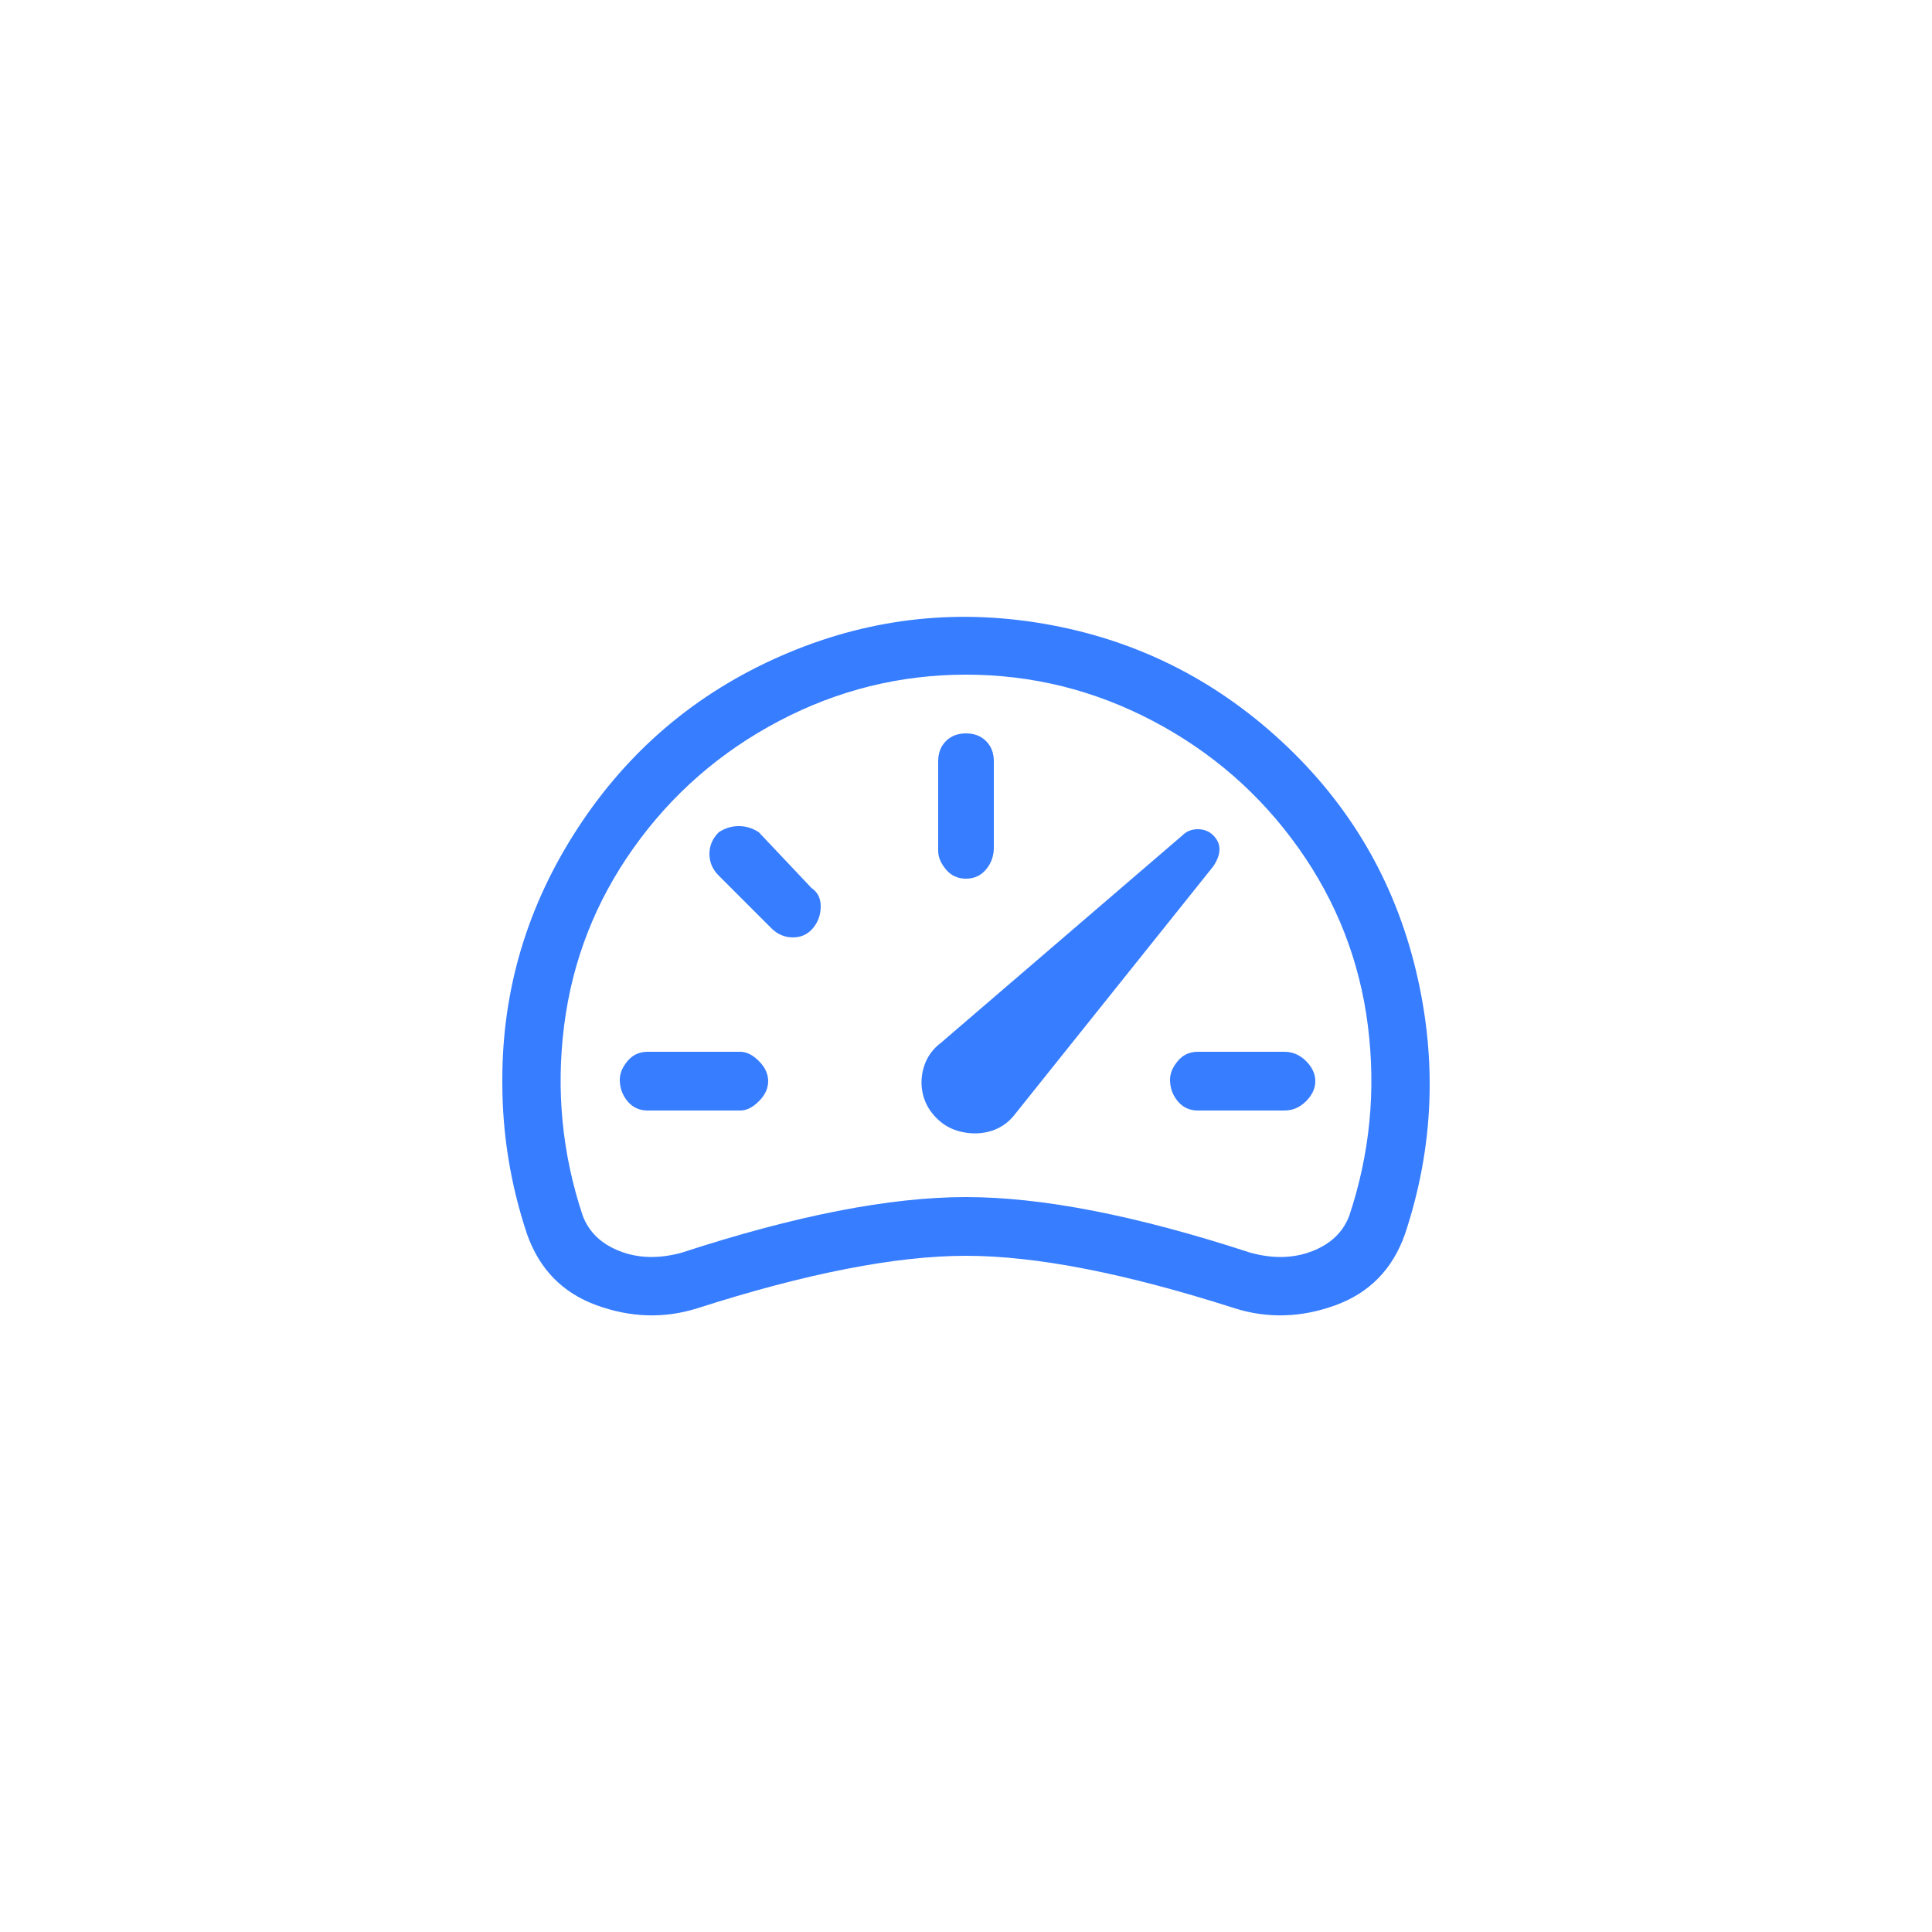 <svg width="50" height="50" viewBox="0 0 50 50" fill="none" xmlns="http://www.w3.org/2000/svg">
<path d="M25 18.98C25.213 18.98 25.387 19.047 25.52 19.18C25.653 19.313 25.72 19.487 25.72 19.7V21.94C25.72 22.153 25.653 22.34 25.52 22.5C25.387 22.66 25.213 22.74 25 22.74C24.787 22.74 24.613 22.66 24.48 22.5C24.347 22.34 24.28 22.18 24.28 22.02V19.7C24.28 19.487 24.347 19.313 24.48 19.18C24.613 19.047 24.787 18.98 25 18.98ZM18.6 21.54C18.76 21.433 18.933 21.38 19.12 21.38C19.307 21.38 19.48 21.433 19.64 21.54L21 22.98C21.16 23.087 21.24 23.247 21.24 23.46C21.24 23.673 21.173 23.86 21.04 24.02C20.907 24.18 20.733 24.26 20.52 24.26C20.307 24.26 20.12 24.18 19.96 24.02L18.6 22.66C18.44 22.5 18.36 22.313 18.36 22.1C18.36 21.887 18.44 21.7 18.6 21.54ZM16.04 27.94C16.04 27.78 16.107 27.62 16.24 27.46C16.373 27.3 16.547 27.22 16.76 27.22H19.16C19.32 27.22 19.48 27.3 19.64 27.46C19.8 27.62 19.88 27.793 19.88 27.98C19.88 28.167 19.8 28.34 19.64 28.5C19.48 28.66 19.32 28.74 19.16 28.74H16.76C16.547 28.74 16.373 28.66 16.24 28.5C16.107 28.34 16.04 28.153 16.04 27.94ZM30.28 27.94C30.28 27.78 30.347 27.62 30.48 27.46C30.613 27.3 30.787 27.22 31 27.22H33.24C33.453 27.22 33.64 27.3 33.8 27.46C33.96 27.62 34.04 27.793 34.04 27.98C34.04 28.167 33.96 28.34 33.8 28.5C33.64 28.66 33.453 28.74 33.24 28.74H31C30.787 28.74 30.613 28.66 30.48 28.5C30.347 28.34 30.28 28.153 30.28 27.94ZM31.4 21.62C31.293 21.513 31.16 21.46 31 21.46C30.84 21.46 30.707 21.513 30.6 21.62L24.36 26.98C24.147 27.14 24 27.34 23.92 27.58C23.84 27.82 23.827 28.06 23.88 28.3C23.933 28.54 24.053 28.753 24.24 28.94C24.427 29.127 24.653 29.247 24.92 29.3C25.187 29.353 25.44 29.34 25.68 29.26C25.92 29.18 26.12 29.033 26.28 28.82L31.4 22.42C31.507 22.26 31.56 22.113 31.56 21.98C31.56 21.847 31.507 21.727 31.4 21.62ZM13 27.94C13 25.593 13.653 23.42 14.96 21.42C16.267 19.42 18.013 17.94 20.2 16.98C22.387 16.02 24.653 15.74 27 16.14C29.347 16.54 31.4 17.553 33.16 19.18C34.92 20.807 36.08 22.78 36.64 25.1C37.2 27.42 37.107 29.7 36.36 31.94C36.04 32.847 35.44 33.46 34.56 33.78C33.68 34.1 32.813 34.127 31.96 33.86C29.133 32.953 26.813 32.5 25 32.5C23.187 32.5 20.867 32.953 18.04 33.86C17.187 34.127 16.32 34.1 15.44 33.78C14.56 33.46 13.96 32.847 13.64 31.94C13.213 30.66 13 29.353 13 28.02V27.94ZM25 17.46C23.293 17.46 21.68 17.86 20.16 18.66C18.64 19.46 17.387 20.553 16.4 21.94C15.413 23.327 14.813 24.86 14.6 26.54C14.387 28.22 14.547 29.86 15.08 31.46C15.24 31.887 15.56 32.193 16.04 32.38C16.52 32.567 17.053 32.58 17.64 32.42C20.573 31.46 23.027 30.98 25 30.98C26.973 30.98 29.427 31.46 32.36 32.42C32.947 32.58 33.48 32.567 33.96 32.38C34.44 32.193 34.76 31.887 34.92 31.46C35.453 29.86 35.613 28.22 35.4 26.54C35.187 24.86 34.587 23.327 33.6 21.94C32.613 20.553 31.36 19.46 29.84 18.66C28.32 17.86 26.707 17.46 25 17.46Z" fill="#377DFF"/>
</svg>
